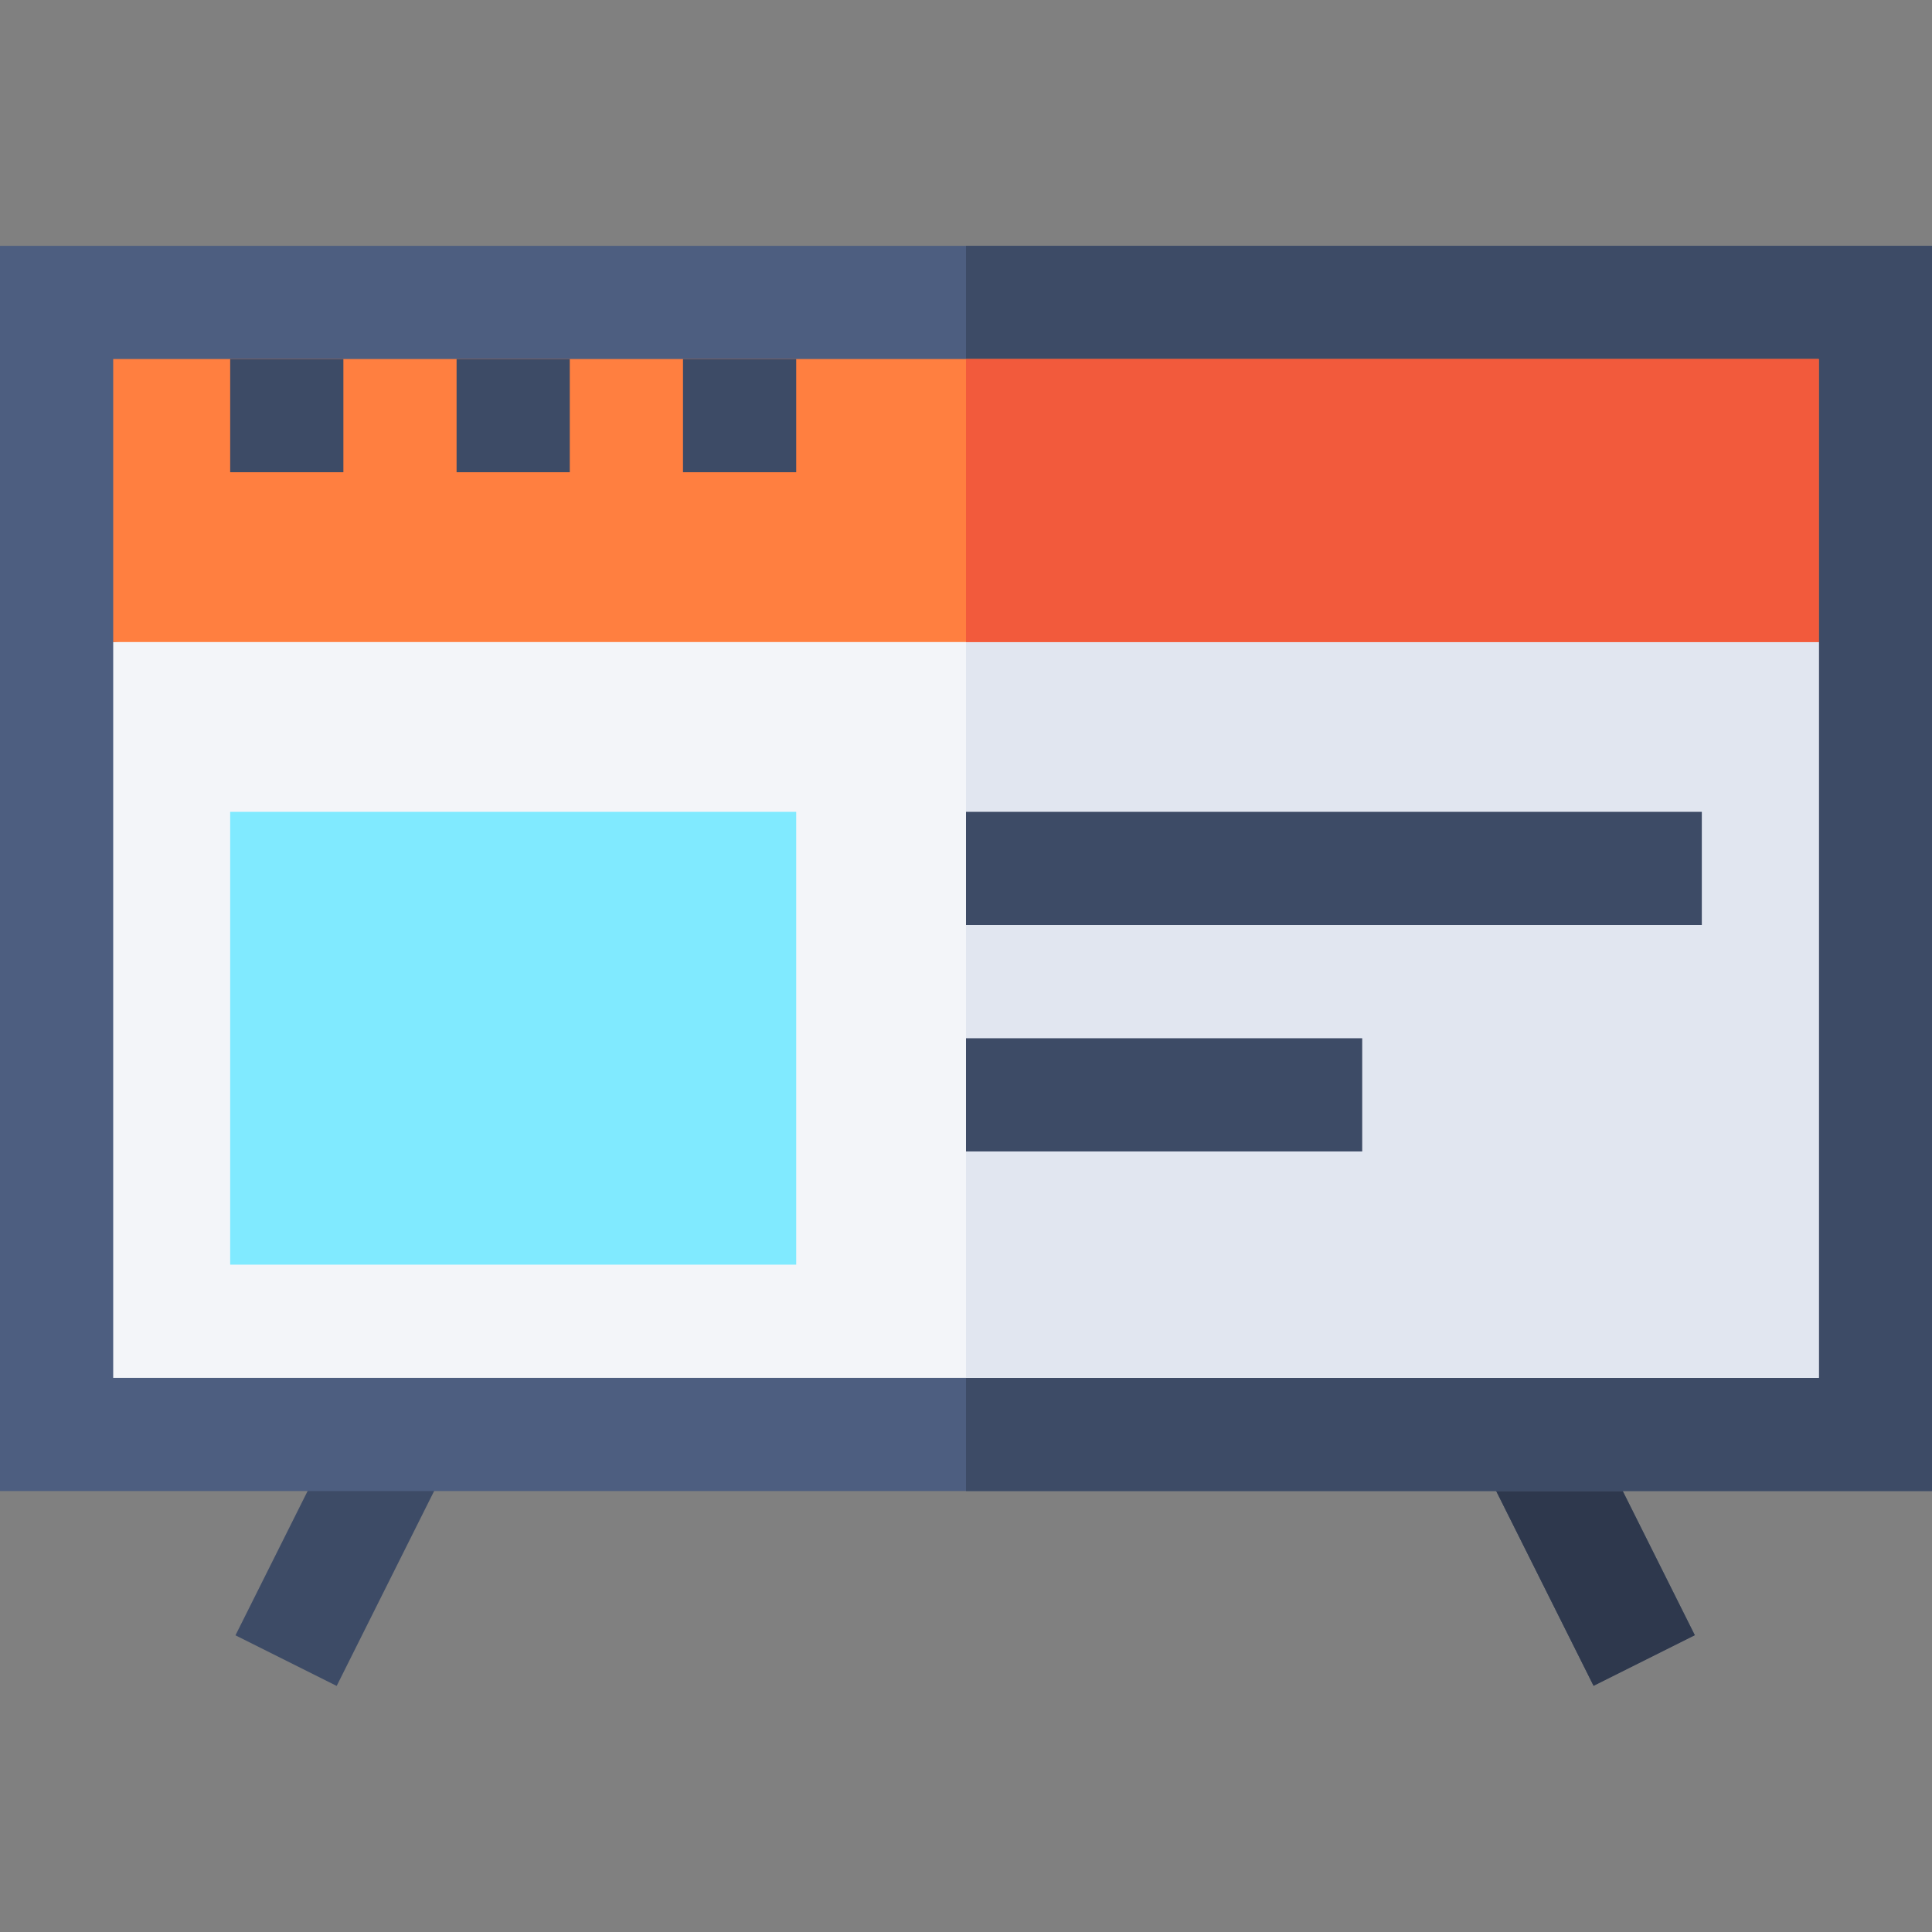 <svg id="Capa_1" enable-background="new 0 0 512 512" height="512" viewBox="0 0 512 512" width="512" xmlns="http://www.w3.org/2000/svg"><rect x="0" y="0" width="512" height="512" fill="#808080" stroke="none"/><g><g><g><g><path d="m405.998 376.604h30.003v67.082h-30.003z" fill="#3d4b66" transform="matrix(.894 -.447 .447 .894 -138.977 231.577)"/></g><g><path d="m57.459 395.144h67.082v30.003h-67.082z" fill="#3d4b66" transform="matrix(.447 -.894 .894 .447 -316.542 308.116)"/></g></g></g><g><g><g><path d="m405.998 376.604h30.003v67.082h-30.003z" fill="#2e384d" transform="matrix(.894 -.447 .447 .894 -138.977 231.577)"/></g></g></g><g><path d="m512 395.146h-512v-330h512z" fill="#4d5e80"/></g><path d="m256 65.146h256v330h-256z" fill="#3d4b66"/><g><g><path d="m482 170.146v195h-452v-195l226-22.169z" fill="#f3f5f9"/></g></g><path d="m256 365.146h226v-195l-226-22.169z" fill="#e1e6f0"/><g><path d="m30 95.146h452v75h-452z" fill="#ff7f40"/></g><path d="m256 95.146h226v75h-226z" fill="#f25a3c"/><g id="Surf_the_web_1_"><g><path d="m61 95.146h30v30h-30z" fill="#3d4b66"/></g><g><path d="m121 95.146h30v30h-30z" fill="#3d4b66"/></g><g><path d="m181 95.146h30v30h-30z" fill="#3d4b66"/></g><g><path d="m211 335.146h-150v-120h150z" fill="#80eaff"/></g><g><path d="m256 215.146h195v30h-195z" fill="#3d4b66"/></g><g><path d="m256 275.146h105v30h-105z" fill="#3d4b66"/></g></g></g></svg>
